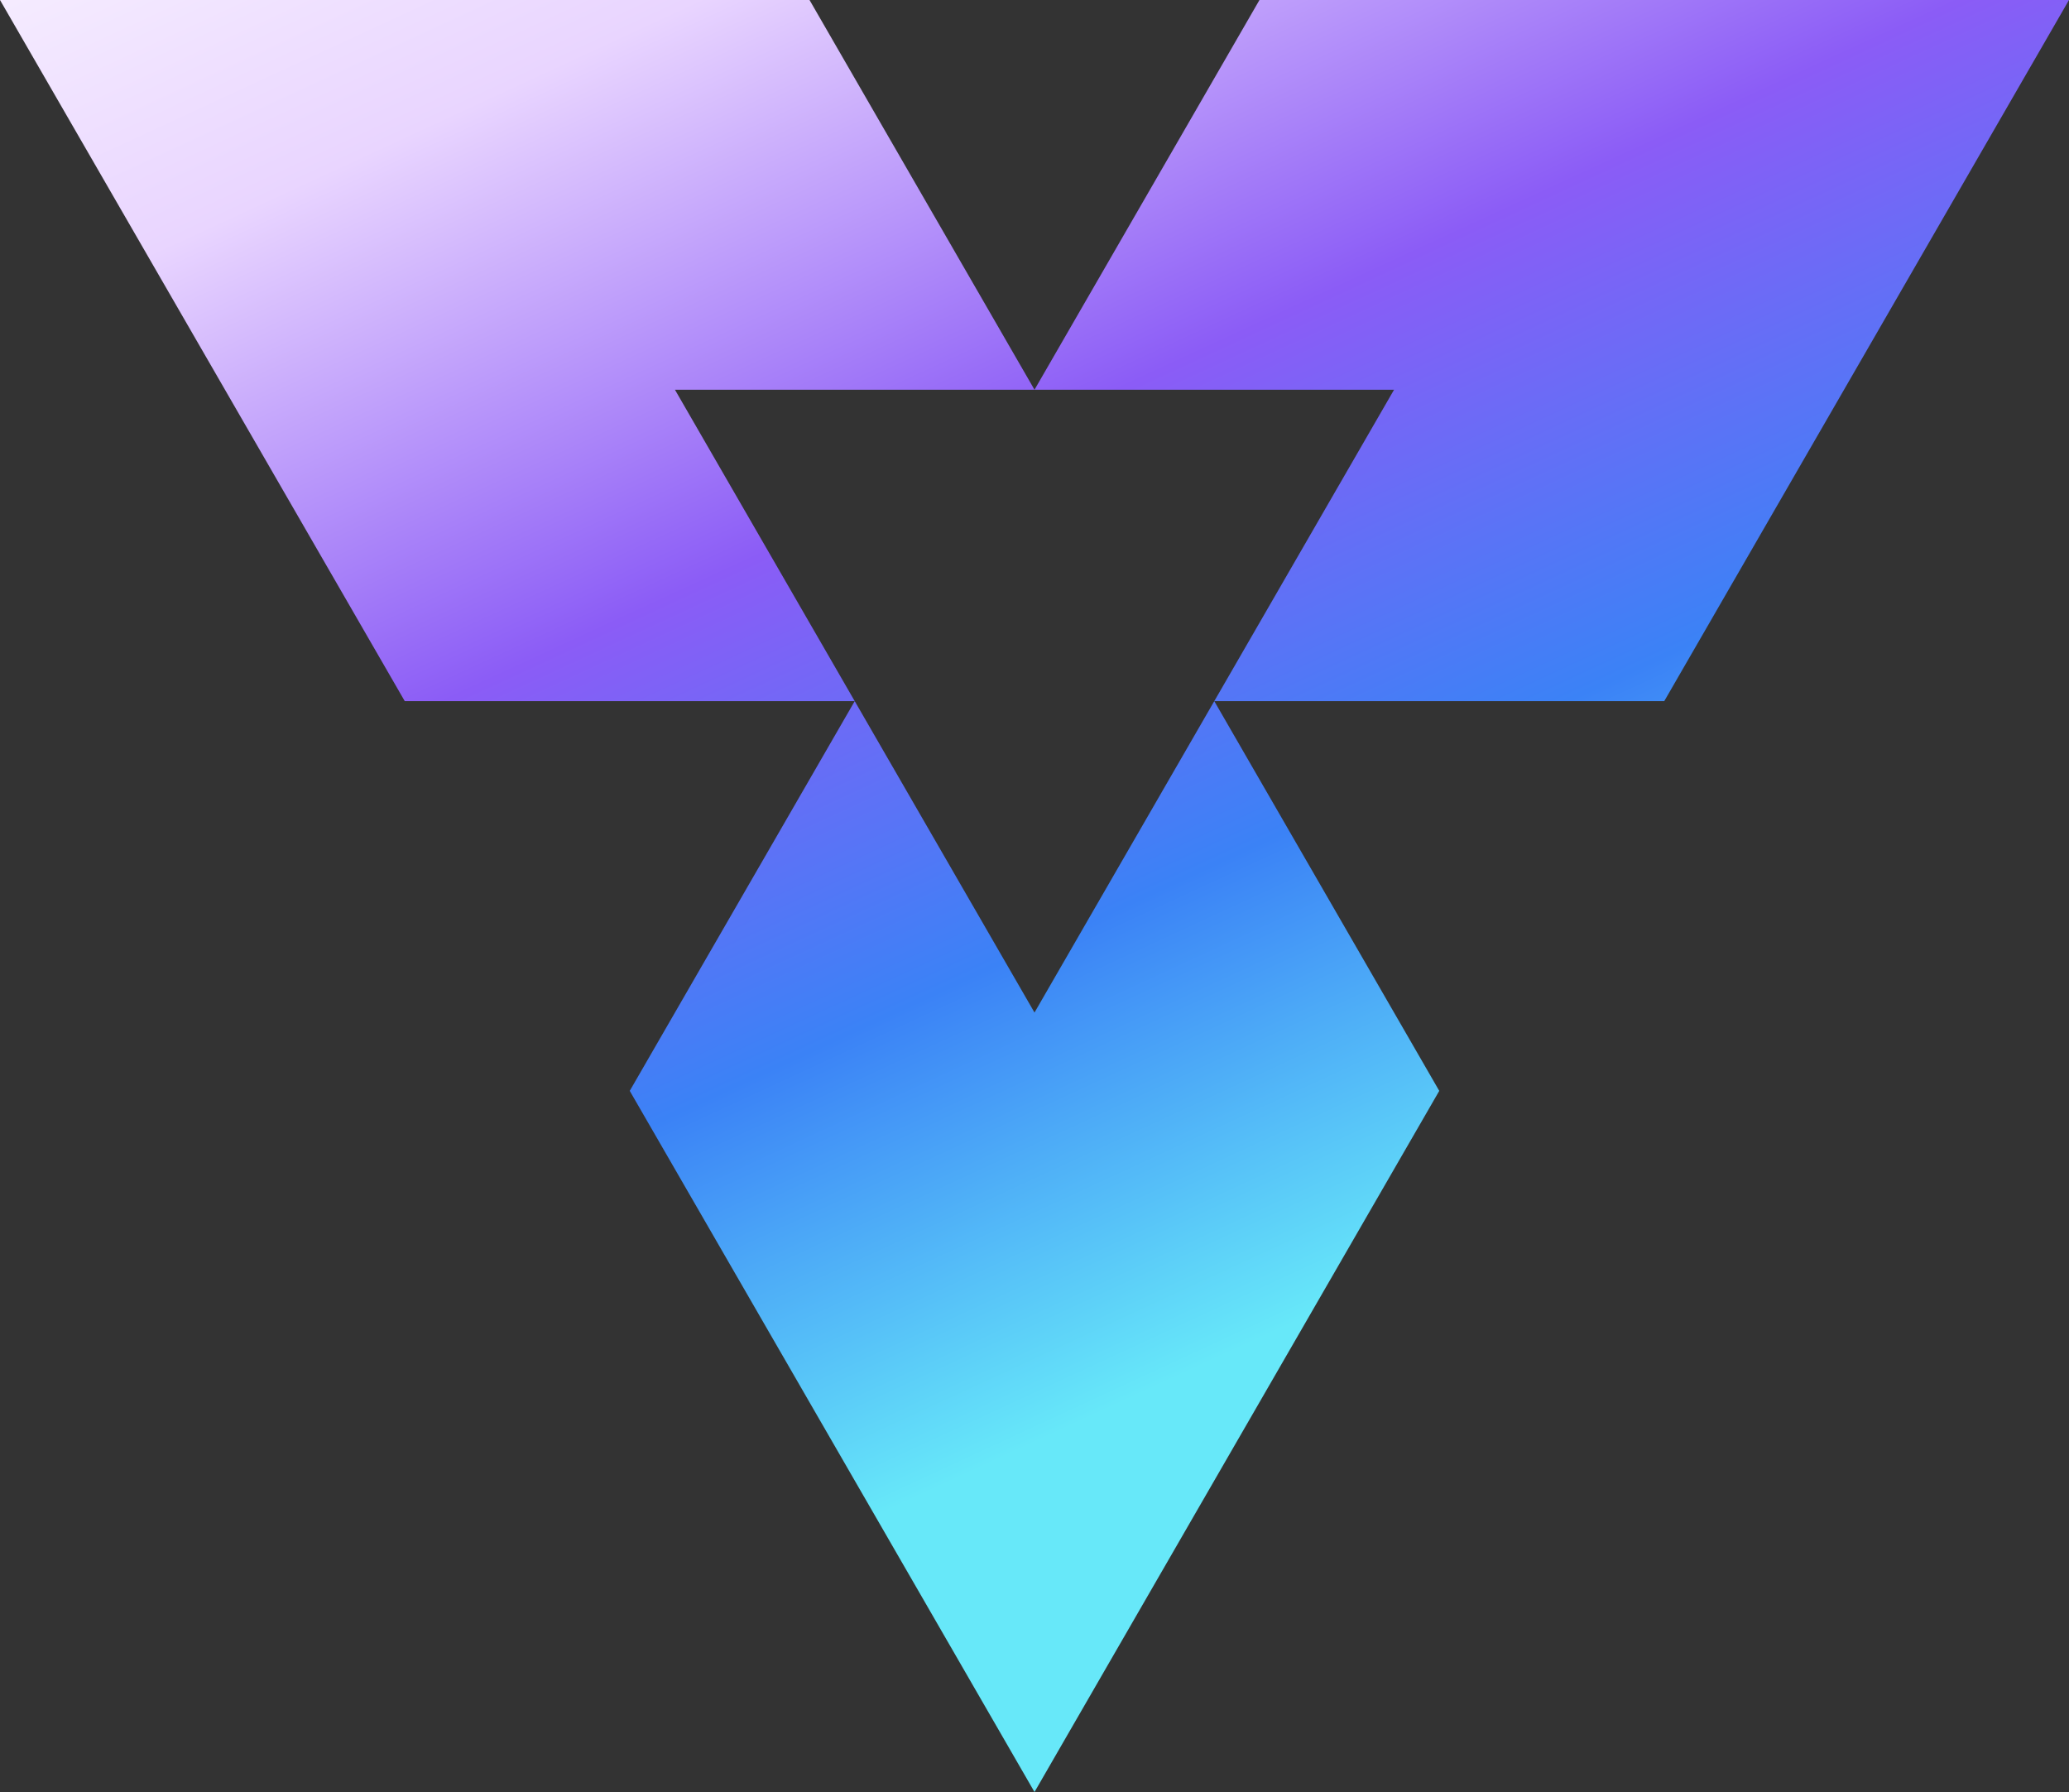 <svg xmlns="http://www.w3.org/2000/svg" xmlns:xlink="http://www.w3.org/1999/xlink" width="1000" height="866" viewBox="0 0 1000 866"><rect x="0" y="0" width="1000" height="866" fill="#333333" stroke="none"/><defs><linearGradient id="a" x1="0.109" y1="-0.127" x2="0.582" y2="0.759" gradientUnits="objectBoundingBox"><stop offset="0" stop-color="#faf5ff"/><stop offset="0.223" stop-color="#e9d5ff"/><stop offset="0.507" stop-color="#8b5cf6"/><stop offset="0.759" stop-color="#3b82f6"/><stop offset="1" stop-color="#67e8f9"/></linearGradient><clipPath id="c"><rect width="1000" height="866"/></clipPath></defs><g id="b" clip-path="url(#c)"><path d="M1260.963,422.847H1043.48l86.889-150.491H956.59L1065.328,84.017H1456.59ZM956.59,272.356,847.852,84.017H456.59l195.628,338.83H869.7l-86.89-150.491ZM869.7,422.847,760.963,611.187,956.59,950.017h0l195.628-338.83L1043.48,422.847,956.59,573.338Z" transform="translate(-456.59 -84.017)" fill="url(#a)"/></g></svg>